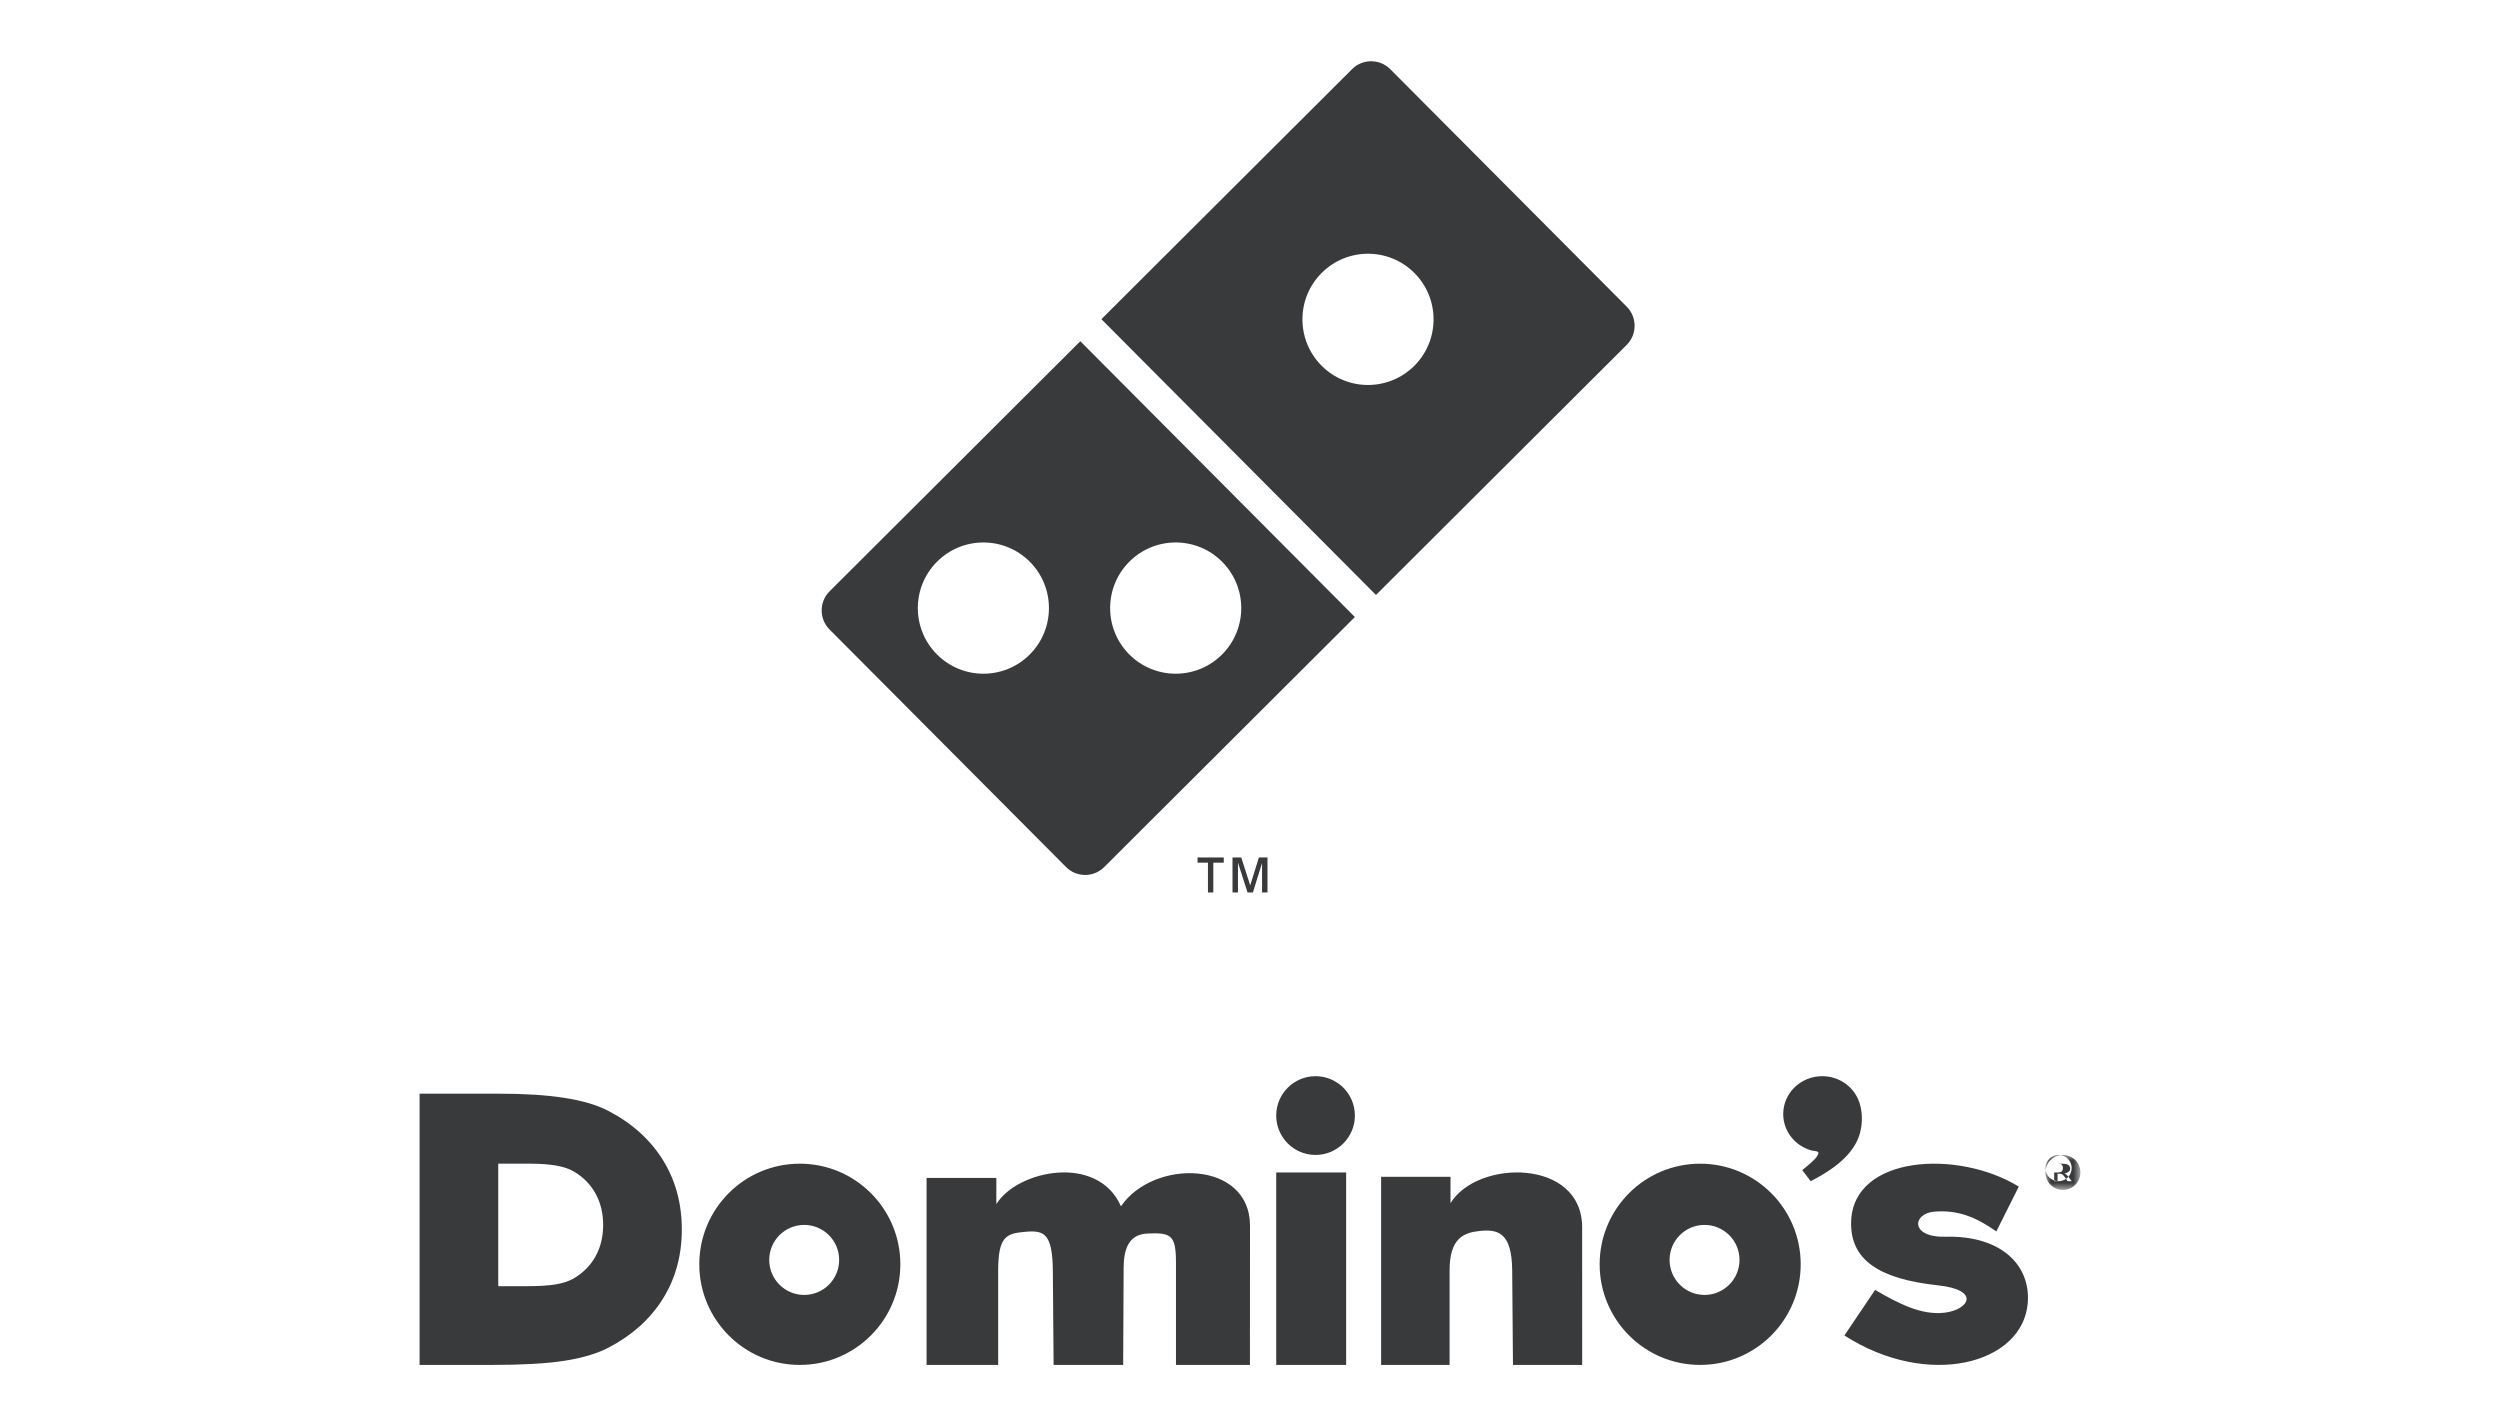 <?xml version="1.0" encoding="UTF-8"?>
<svg width="224px" height="127px" viewBox="0 0 224 127" version="1.1" xmlns="http://www.w3.org/2000/svg" xmlns:xlink="http://www.w3.org/1999/xlink">
    <!-- Generator: Sketch 50 (54983) - http://www.bohemiancoding.com/sketch -->
    <title>Group 11</title>
    <desc>Created with Sketch.</desc>
    <defs>
        <polygon id="path-1" points="3.133 3.136 3.133 -2.42807997e-13 1.15e-14 -3.109e-13 1.15e-14 3.136 3.133 3.136"></polygon>
    </defs>
    <g id="Group-11" stroke="none" stroke-width="1" fill="none" fill-rule="evenodd">
        <g>
            <rect id="Rectangle-Copy-3" x="0" y="0" width="224" height="127"></rect>
            <g id="Page-1" transform="translate(37.594, 5.488)">
                <path d="M125.677,90.938 C127.102,90.938 128.327,91.765 128.871,92.951 C129.291,93.865 129.324,95.029 129.07,96 C128.679,97.496 127.38,98.958 124.641,100.346 L123.886,99.353 C124.422,98.92 124.972,98.472 125.195,98.145 C125.593,97.56 125.073,97.704 124.635,97.571 C123.213,97.141 122.182,95.853 122.182,94.332 C122.182,92.458 123.747,90.938 125.677,90.938 Z M115.133,104.265 C116.863,104.265 118.266,105.669 118.266,107.401 C118.266,109.133 116.863,110.537 115.133,110.537 C113.402,110.537 112,109.133 112,107.401 C112,105.669 113.402,104.265 115.133,104.265 Z M114.741,98.778 C119.716,98.778 123.748,102.814 123.748,107.793 C123.748,112.772 119.716,116.809 114.741,116.809 C109.767,116.809 105.734,112.772 105.734,107.793 C105.734,102.814 109.767,98.778 114.741,98.778 Z M7.049,109.753 L7.049,98.778 L9.91,98.778 C10.818,98.778 11.596,98.834 12.238,98.947 C12.88,99.06 13.405,99.234 13.806,99.469 C14.659,99.968 15.31,100.631 15.767,101.455 C16.221,102.278 16.448,103.218 16.448,104.272 C16.448,105.324 16.221,106.258 15.769,107.077 C15.317,107.895 14.664,108.558 13.806,109.062 C13.391,109.303 12.862,109.479 12.222,109.589 C11.582,109.699 10.722,109.753 9.649,109.753 L7.049,109.753 Z M0,116.809 L0,92.506 L7.154,92.506 C9.424,92.506 11.367,92.631 12.972,92.88 C14.577,93.13 15.89,93.515 16.893,94.036 C19.026,95.141 20.653,96.608 21.794,98.433 C22.929,100.258 23.497,102.337 23.497,104.672 C23.497,107 22.929,109.069 21.8,110.882 C20.671,112.695 19.037,114.162 16.893,115.279 C15.855,115.811 14.531,116.202 12.932,116.446 C11.333,116.69 9.183,116.809 6.5,116.809 L0,116.809 Z M34.462,104.265 C36.192,104.265 37.594,105.669 37.594,107.401 C37.594,109.133 36.192,110.537 34.462,110.537 C32.731,110.537 31.329,109.133 31.329,107.401 C31.329,105.669 32.731,104.265 34.462,104.265 Z M34.07,98.778 C39.044,98.778 43.077,102.814 43.077,107.793 C43.077,112.772 39.044,116.809 34.07,116.809 C29.095,116.809 25.063,112.772 25.063,107.793 C25.063,102.814 29.095,98.778 34.07,98.778 Z M45.427,116.809 L45.427,100.052 L51.678,100.052 L51.678,102.403 C53.55,99.353 60.77,97.865 62.844,102.595 C65.79,98.298 74.409,98.494 74.406,104.333 L74.399,116.809 L67.773,116.809 L67.773,107.641 C67.773,105.179 67.342,104.943 65.222,105.035 C63.486,105.11 63.091,106.514 63.084,108.109 L63.042,116.809 L56.809,116.809 L56.74,108.383 C56.712,105.014 55.954,104.727 54.257,104.883 C52.576,105.038 51.842,105.265 51.842,108.383 L51.842,116.809 L45.427,116.809 Z M76.755,116.809 L83.021,116.809 L83.021,99.562 L76.755,99.562 L76.755,116.809 Z M86.154,116.809 L86.154,99.952 L92.372,99.952 L92.372,102.317 C94.784,98.368 104.165,98.309 104.166,104.477 L104.168,116.809 L97.968,116.809 L97.898,108.333 C97.871,104.943 96.622,104.624 94.938,104.812 C93.541,104.968 92.29,105.468 92.29,108.333 L92.29,116.809 L86.154,116.809 Z M128.268,103.962 C128.445,98.026 137.842,97.484 143.29,100.831 L141.278,104.847 C139.402,103.523 137.777,102.906 135.712,103.077 C133.751,103.24 133.54,105.405 136.718,105.323 C141.68,105.195 144.357,107.843 144.094,111.244 C143.669,116.736 135.143,118.985 127.664,114.17 L130.414,110.087 C132.493,111.299 134.565,112.382 136.651,112.128 C138.815,111.866 139.907,110.094 136.047,109.678 C130.789,109.112 128.165,107.41 128.268,103.962 Z M80.28,90.938 C82.226,90.938 83.804,92.517 83.804,94.466 C83.804,96.415 82.226,97.994 80.28,97.994 C78.333,97.994 76.755,96.415 76.755,94.466 C76.755,92.517 78.333,90.938 80.28,90.938 Z" id="Fill-1" fill-opacity="0.9" fill="#242527"></path>
                <g id="Group-5" transform="translate(145.678, 97.994)">
                    <mask id="mask-2" fill="white">
                        <use xlink:href="#path-1"></use>
                    </mask>
                    <g id="Clip-4"></g>
                    <path d="M0.783,1.568 L1.133,1.568 C1.3,1.568 1.414,1.531 1.475,1.459 C1.536,1.387 1.566,1.291 1.566,1.171 C1.566,1.094 1.551,1.025 1.522,0.965 C1.493,0.904 1.452,0.858 1.401,0.829 C1.348,0.799 1.252,0.784 1.111,0.784 L0.783,0.784 L0.783,1.568 Z M0.783,2.352 L0.783,0.784 L1.424,0.784 C1.643,0.784 1.802,0.798 1.899,0.827 C1.997,0.856 2.075,0.907 2.134,0.979 C2.192,1.051 2.221,1.127 2.221,1.209 C2.221,1.323 2.172,1.423 2.075,1.508 C1.978,1.593 1.848,1.64 1.688,1.651 C1.754,1.674 1.807,1.702 1.846,1.734 C1.922,1.796 2.013,1.9 2.122,2.045 L2.35,2.352 L1.982,2.352 L1.816,2.105 C1.686,1.911 1.582,1.789 1.502,1.74 C1.448,1.704 1.367,1.686 1.261,1.686 L1.084,1.686 L1.084,2.352 L0.783,2.352 Z M1.176,-1.53248331e-13 C0.978,-1.53248331e-13 0.785,0.051 0.598,0.152 C0.411,0.254 0.265,0.399 0.158,0.587 C0.053,0.776 2.34904087e-14,0.972 2.34904087e-14,1.177 C2.34904087e-14,1.379 0.052,1.574 0.156,1.76 C0.26,1.946 0.405,2.092 0.592,2.196 C0.779,2.3 0.973,2.352 1.176,2.352 C1.379,2.352 1.573,2.3 1.76,2.196 C1.947,2.092 2.091,1.946 2.194,1.76 C2.298,1.574 2.35,1.379 2.35,1.177 C2.35,0.972 2.297,0.776 2.192,0.587 C2.087,0.399 1.94,0.254 1.752,0.152 C1.565,0.051 1.372,-1.53248331e-13 1.176,-1.53248331e-13 Z M1.567,-3.109e-13 C1.83,-3.109e-13 2.087,0.068 2.338,0.203 C2.588,0.338 2.784,0.531 2.923,0.783 C3.063,1.034 3.133,1.296 3.133,1.569 C3.133,1.84 3.064,2.099 2.926,2.348 C2.788,2.598 2.595,2.791 2.347,2.929 C2.098,3.067 1.839,3.136 1.567,3.136 C1.296,3.136 1.036,3.067 0.788,2.929 C0.539,2.791 0.346,2.598 0.207,2.348 C0.068,2.099 1.15e-14,1.84 1.15e-14,1.569 C1.15e-14,1.296 0.07,1.034 0.211,0.783 C0.351,0.531 0.546,0.338 0.797,0.203 C1.047,0.068 1.305,-3.109e-13 1.567,-3.109e-13 Z" id="Fill-3" fill-opacity="0.9" fill="#242527" mask="url(#mask-2)"></path>
                </g>
                <path d="M80.833,18.962 C83.131,16.67 86.85,16.676 89.14,18.976 C91.43,21.277 91.423,24.999 89.126,27.291 C86.827,29.583 83.108,29.577 80.818,27.277 C78.528,24.977 78.534,21.254 80.833,18.962 Z M61.091,23.11 L83.558,0.701 C84.498,-0.236 86.033,-0.233 86.97,0.707 L108.167,21.998 C109.103,22.938 109.1,24.475 108.16,25.412 L85.693,47.821 L61.091,23.11 Z" id="Fill-6" fill-opacity="0.9" fill="#242527"></path>
                <path d="M36.734,47.496 L59.202,25.086 L83.804,49.797 L61.337,72.206 C60.397,73.144 58.862,73.141 57.926,72.2 L36.729,50.909 C35.792,49.969 35.795,48.433 36.734,47.496 M46.371,44.832 C48.669,42.54 52.388,42.547 54.679,44.846 C56.968,47.147 56.962,50.869 54.664,53.162 C52.366,55.454 48.646,55.447 46.357,53.147 C44.067,50.847 44.073,47.124 46.371,44.832 M63.602,44.832 C65.9,42.54 69.619,42.546 71.909,44.847 C74.199,47.147 74.193,50.869 71.895,53.162 C69.597,55.454 65.877,55.447 63.587,53.147 C61.297,50.847 61.304,47.124 63.602,44.832" id="Fill-8" fill-opacity="0.9" fill="#242527"></path>
                <path d="M72.839,74.475 L72.839,71.34 L73.621,71.34 L74.426,73.843 L75.204,71.34 L75.972,71.34 L75.972,74.475 L75.486,74.475 L75.486,71.844 L74.665,74.475 L74.185,74.475 L73.328,71.806 L73.328,74.475 L72.839,74.475 Z M70.639,74.475 L70.639,71.806 L69.706,71.806 L69.706,71.34 L72.056,71.34 L72.056,71.806 L71.118,71.806 L71.118,74.475 L70.639,74.475 Z" id="Fill-10" fill-opacity="0.9" fill="#242527"></path>
            </g>
        </g>
    </g>
</svg>